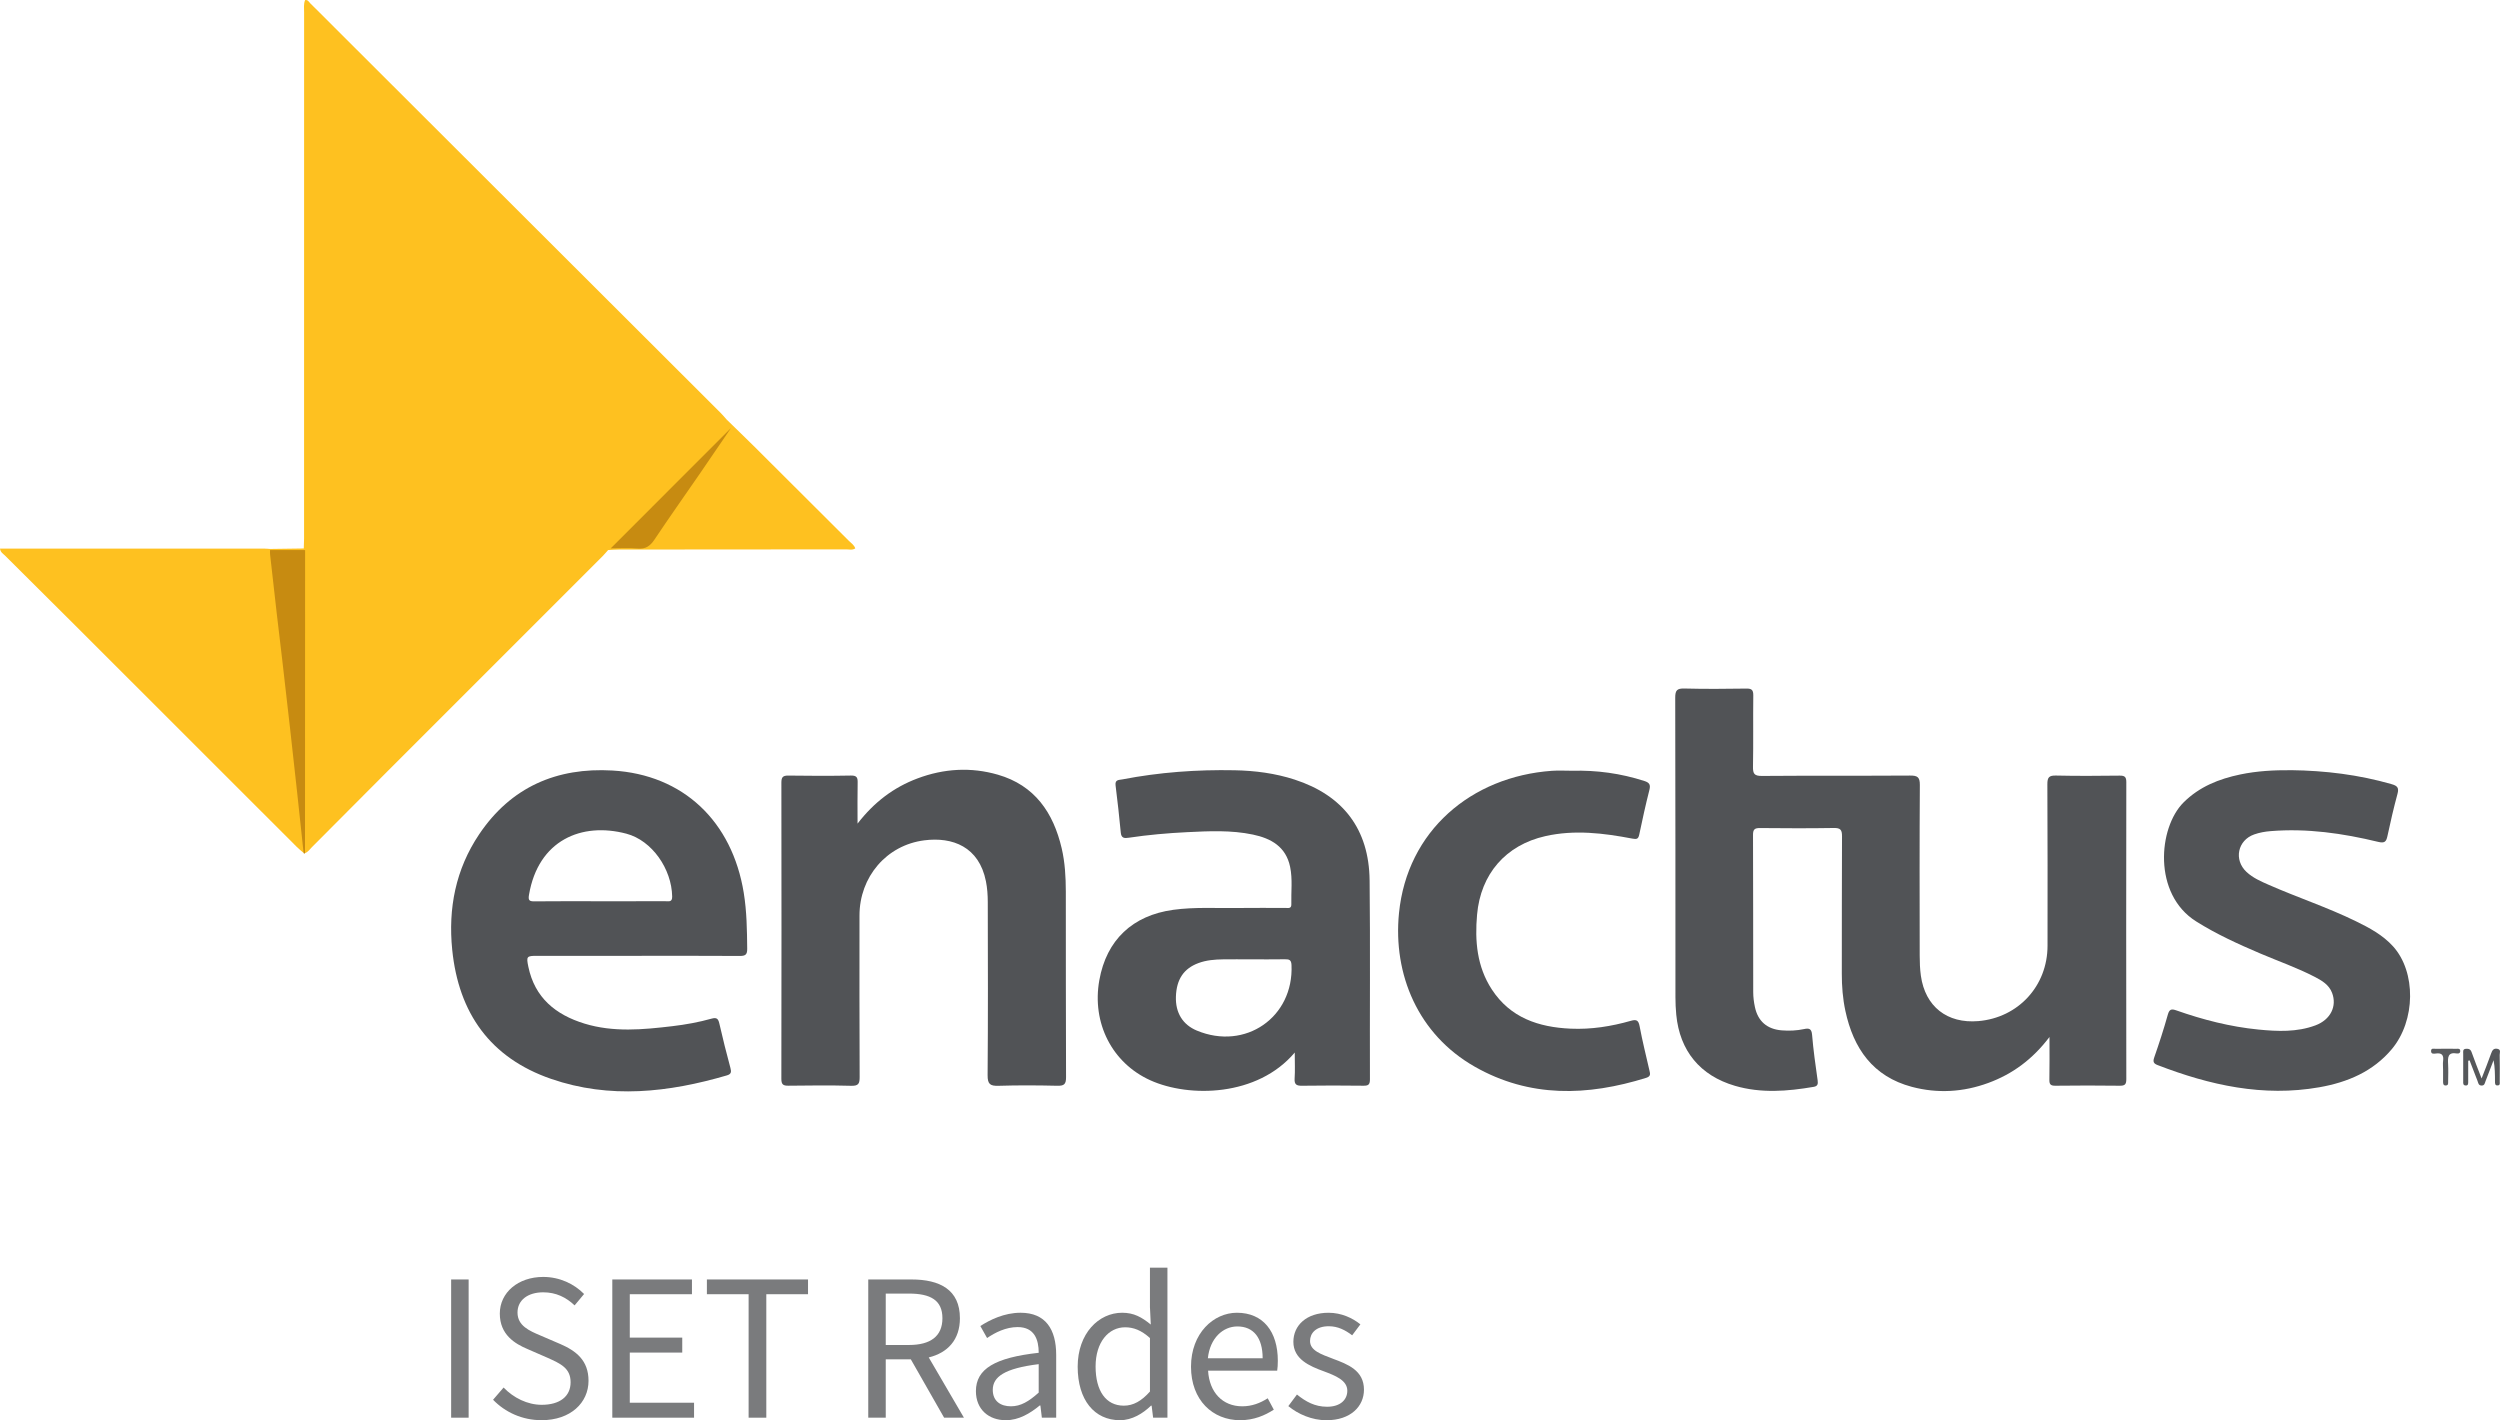 <?xml version="1.0" encoding="UTF-8"?>
<svg id="b" data-name="Layer 2" xmlns="http://www.w3.org/2000/svg" viewBox="0 0 1969.44 1118.81">
  <defs>
    <style>
      .d {
        fill: #c78b11;
      }

      .e {
        fill: #fec120;
      }

      .f {
        fill: #595b5e;
      }

      .g {
        fill: #7a7b7d;
      }

      .h {
        fill: #55575a;
      }

      .i {
        fill: #515356;
      }
    </style>
  </defs>
  <g id="c" data-name="Layer 1">
    <g>
      <path class="e" d="M479.05,433.32c-1.45,1.62-2.83,3.32-4.37,4.86-56.35,56.36-112.72,112.68-169.06,169.05-20.02,20.03-39.94,40.15-59.95,60.19-1.67,1.67-2.99,3.82-5.41,4.65-1.64-2.02-1.74-4.44-1.75-6.88-.5-76.46-.41-152.93-.15-229.39,.13-1.28,.51-2.51,.95-3.71,.08-2.63,.23-5.26,.23-7.89,.01-138.12,0-276.25,.03-414.37,0-3.25-.51-6.58,.78-9.76,2.26-.4,3.02,1.53,4.16,2.64,6.43,6.3,12.76,12.71,19.13,19.07,101.34,101.15,202.69,202.3,304.03,303.47,1.7,1.69,3.22,3.56,4.83,5.34,.11,4.11-3.17,6.09-5.57,8.5-27.59,27.68-55.25,55.3-82.89,82.92-3.15,3.15-6.42,6.19-4.98,11.33Z"/>
      <path class="i" d="M1614.5,816.95c-13.23,17.49-29.02,29.14-48.18,36.17-19.75,7.25-39.98,8.44-60.21,3.07-30.64-8.14-46.03-30.22-52.37-59.85-2.07-9.68-2.84-19.51-2.81-29.43,.11-36.03-.06-72.06,.16-108.09,.03-5.13-1.23-6.64-6.48-6.55-19.33,.33-38.68,.24-58.01,.05-4.13-.04-5.64,.86-5.62,5.37,.18,41.3,.07,82.61,.16,123.91,0,3.92,.52,7.9,1.34,11.74,2.37,11.19,9.61,17.42,21.04,18.35,5.93,.48,11.85,.24,17.7-1.02,3.7-.8,5.88-.49,6.29,4.47,.99,12.02,2.68,23.98,4.38,35.93,.43,2.99-.05,4.61-3.12,5.13-20.71,3.53-41.44,5.2-61.98-.81-27.5-8.05-43.54-27.57-46.27-56-.44-4.58-.65-9.2-.65-13.8-.04-78.65,.04-157.31-.17-235.96-.02-5.81,1.42-7.38,7.24-7.23,16.25,.42,32.52,.3,48.78,.05,4.32-.07,5.53,1.16,5.47,5.47-.23,18.67,.12,37.35-.23,56.02-.11,5.58,1.01,7.38,7.07,7.33,38.89-.32,77.79-.04,116.69-.3,5.84-.04,7.72,1.23,7.68,7.45-.29,44.82-.18,89.64-.11,134.46,0,5.26,.2,10.56,.92,15.76,3.39,24.27,20.67,37.84,45.25,35.76,31.48-2.66,54.51-27.7,54.53-59.34,.02-42.4,.11-84.81-.13-127.21-.03-5.44,1.26-7.02,6.82-6.89,16.69,.39,33.4,.25,50.1,.06,3.92-.04,5.28,.92,5.27,5.1-.12,78-.12,155.99,0,233.99,0,4.03-1.02,5.25-5.13,5.2-16.92-.22-33.84-.21-50.76,0-3.83,.05-4.8-1.16-4.72-4.83,.23-10.66,.08-21.33,.08-33.52Z"/>
      <path class="i" d="M675.55,648.84c13.15-17.06,28.56-28.59,47.21-35.61,20.77-7.81,42.09-9.09,63.34-2.95,29.02,8.39,43.7,29.85,50.28,58.02,2.61,11.19,3.22,22.59,3.25,34,.1,48.77-.06,97.53,.18,146.3,.03,5.67-1.65,6.87-6.98,6.74-15.37-.36-30.77-.46-46.13,.03-6.59,.21-8.74-1.2-8.68-8.34,.37-45.47,.24-90.94,.13-136.41-.01-5.46-.38-11.02-1.45-16.36-5.45-27.31-26.37-35.08-48.52-32.27-29.94,3.79-51.08,28.97-51.09,59.18-.01,42.4-.1,84.79,.12,127.19,.03,5.21-.83,7.17-6.64,7.01-16.47-.45-32.96-.28-49.43-.07-4.15,.05-5.61-.91-5.6-5.39,.14-77.76,.13-155.53,.02-233.29,0-4.18,.98-5.7,5.43-5.63,16.48,.25,32.96,.29,49.43-.02,4.7-.09,5.31,1.77,5.22,5.71-.22,10.2-.07,20.41-.07,32.15Z"/>
      <path class="i" d="M1804.83,606.72c26.89,.34,53.36,3.57,79.29,11.04,4.48,1.29,5.86,2.84,4.57,7.59-2.98,11-5.53,22.12-7.92,33.27-.96,4.5-2.23,5.81-7.33,4.58-27.84-6.74-56.02-10.81-84.81-8.45-4.4,.36-8.7,1.13-12.86,2.6-13.03,4.6-16.21,20.03-6.03,29.54,5.05,4.72,11.35,7.44,17.58,10.18,22.66,9.97,46.25,17.74,68.53,28.63,10.69,5.22,21.18,10.82,29.29,19.76,18.34,20.21,17.91,58.57-.95,81.05-14.87,17.72-34.92,26.11-57.02,30.01-44.3,7.8-86.34-1.61-127.46-17.47-2.96-1.14-3.89-2.45-2.7-5.88,3.89-11.17,7.56-22.44,10.74-33.82,1.25-4.47,2.93-4.72,6.82-3.35,20.96,7.38,42.41,12.87,64.58,15.06,15.13,1.49,30.32,2.14,44.92-3.3,11.83-4.41,17.14-15.03,13.08-25.62-2.46-6.42-8.01-9.66-13.72-12.62-13.85-7.17-28.58-12.29-42.89-18.4-17.34-7.4-34.43-15.16-50.49-25.27-34.22-21.54-29.79-73.85-9.93-93.66,12.49-12.46,27.92-18.58,44.73-22.09,13.18-2.75,26.54-3.47,39.97-3.35Z"/>
      <path class="e" d="M239.17,671.9c-1.8-1.57-3.69-3.05-5.37-4.73-58.09-58.04-116.15-116.11-174.24-174.15-18.48-18.46-37.07-36.83-55.55-55.29-1.46-1.46-3.59-2.52-4.01-5.53,1.41,0,2.64,0,3.87,0,68.29,0,136.58,0,204.87,0,1.31,0,2.62,.16,3.94,.24,.62,.53,1.09,1.17,1.41,1.92,3.26,14.84,4.01,30.02,5.78,45.05,4.34,36.86,8.38,73.75,12.58,110.63,2.85,25.07,6.2,50.1,7.21,75.35,.09,2.16,.49,4.39-.48,6.5Z"/>
      <path class="i" d="M1238.38,607.19c19.45-.55,38.47,2.07,57.02,8.06,3.82,1.23,5.03,2.79,3.97,6.98-2.98,11.68-5.53,23.47-8.02,35.26-.73,3.48-2.01,3.8-5.39,3.15-22.74-4.35-45.61-7.14-68.6-1.95-31.18,7.04-50.94,29.83-53.76,61.86-1.83,20.7-.13,40.85,11.58,58.85,14.6,22.42,36.9,29.83,62.15,30.96,16.16,.73,31.97-1.78,47.46-6.2,4.43-1.26,5.99-.38,6.87,4.35,2.17,11.63,5.06,23.12,7.69,34.65,.6,2.63,1.36,4.73-2.56,5.95-46.19,14.38-91.71,15.88-135.07-8.83-44.64-25.43-64.43-72.68-59.63-120.98,6.45-64.75,56.86-107.53,120.47-112.08,5.24-.37,10.53-.05,15.79-.05Z"/>
      <path class="e" d="M479.05,433.32c-2.81-1.39-2.93-3.38-1.62-6,1.22-2.45,3.23-4.14,5.08-5.99,27.95-27.98,55.94-55.93,83.88-83.91,2.16-2.16,4.07-4.56,6.1-6.84,7.37,7.19,14.8,14.32,22.1,21.58,24.75,24.61,49.46,49.25,74.14,73.92,1.8,1.79,4.14,3.2,5.03,5.93-2.28,1.55-4.75,.78-7.05,.78-59.71,.08-119.42,.09-179.13,.14-2.84,0-5.69,.25-8.53,.39Z"/>
      <path class="d" d="M239.17,671.9c-1.67-15.61-3.3-31.22-5-46.82-1.86-17.13-3.75-34.25-5.68-51.37-2.02-17.98-4.08-35.96-6.16-53.93-1.4-12.13-2.9-24.25-4.3-36.38-1.8-15.59-3.55-31.2-5.29-46.8-.12-1.08,0-2.19,0-3.29,9.21-1.04,18.41-1.09,27.62,.03-.03,79.57-.06,159.14-.09,238.72-.48,.75-.82,.5-1.1-.16Z"/>
      <path class="h" d="M1944.4,835.66c0,5.59,.01,11.17-.01,16.76,0,1.31-.03,2.77-1.92,2.71-2.32-.07-2.02-1.88-2.02-3.36-.03-7.23-.04-14.46,0-21.7,.01-1.62-.56-3.69,2.21-3.85,2.16-.12,3.59,.28,4.44,2.74,2.25,6.51,4.87,12.89,7.84,20.63,2.89-7.51,5.35-13.5,7.47-19.61,.91-2.64,2.04-4.37,5.06-3.73,2.99,.64,1.68,3.14,1.72,4.79,.16,7.01,.09,14.02,.04,21.04,0,1.18,.44,2.84-1.51,3-2.3,.19-2.22-1.56-2.23-3.11-.01-5.47,0-10.94-1.11-16.75-2.1,5.49-4.15,11-6.32,16.46-.6,1.5-.69,3.6-3.21,3.49-2.41-.1-2.51-2.06-3.12-3.64-2.08-5.39-4.16-10.78-6.24-16.17-.37,.09-.73,.19-1.1,.28Z"/>
      <path class="f" d="M1924.58,842.32c0-2.18-.24-4.4,.04-6.55,.6-4.5-.93-6.5-5.66-5.84-1.54,.21-3.93,.66-3.82-2.11,.09-2.35,2.23-1.57,3.55-1.59,5.46-.09,10.93-.06,16.39-.02,1.2,.01,2.85-.39,3.03,1.51,.16,1.67-1.05,2.47-2.49,2.2-7.45-1.37-7.35,3.25-7.06,8.43,.25,4.57,.07,9.17,.02,13.76-.01,1.23,.28,2.79-1.61,2.99-2.23,.23-2.38-1.33-2.38-2.96,0-3.28,0-6.55,0-9.83Z"/>
      <path class="e" d="M240.36,433.34c-9.21,0-18.41-.02-27.62-.03-.04-.29-.06-.58-.06-.87,8.88-.12,17.76-.25,26.63-.37,.35,.42,.7,.84,1.05,1.26Z"/>
      <path class="i" d="M1078.94,693.48c-.44-40.25-20.88-66.93-59.07-79.34-15.36-4.99-31.23-7.03-47.31-7.35-29.72-.58-59.23,1.56-88.45,7.21-2.64,.51-5.87,.07-5.29,4.69,1.55,12.41,2.93,24.84,4.11,37.29,.43,4.56,3.06,4.44,6.35,3.95,15.21-2.27,30.51-3.62,45.85-4.37,17.32-.85,34.7-1.71,51.86,1.89,14.41,3.02,26.03,9.58,29.33,25.44,2.03,9.78,.69,19.71,.96,29.57,.1,3.6-2.7,2.77-4.72,2.78-12.75,.05-25.49-.12-38.24,.06-16.67,.23-33.37-.85-50.01,1.43-32.14,4.4-52.64,23.75-58.29,55.44-6.02,33.74,10.02,65.23,40.19,78.86,30.63,13.84,84.44,12.94,113.76-21.88,0,7.9,.32,14.19-.1,20.44-.32,4.8,1.47,5.81,5.94,5.73,16.04-.25,32.08-.21,48.12-.02,3.82,.05,5.28-.65,5.27-4.96-.17-52.29,.31-104.58-.25-156.86Zm-136.13,118.38c-11.08-4.63-16.86-14.01-16.45-26.71,.44-13.69,6.2-22.19,17.77-26.47,6.29-2.33,12.82-2.83,19.41-2.92,7.03-.09,14.06-.02,21.08-.02,9.22,0,18.45,.11,27.67-.05,3.4-.06,4.96,.54,5.13,4.57,1.83,41.08-36.38,67.57-74.62,51.59Z"/>
      <path class="i" d="M585.94,703.48c-9.16-56.59-47.79-93.21-103.39-96.48-43.98-2.58-80.07,13.02-105.1,50.28-18.47,27.51-24.51,58.28-21.2,90.99,5.05,49.87,30.01,85.12,77.92,101.65,46.22,15.95,92.56,10.69,138.48-2.76,3.3-.97,3.65-2.57,2.79-5.75-3.14-11.63-6.08-23.32-8.75-35.06-.86-3.8-2.09-5.03-6.1-3.9-10.14,2.85-20.51,4.71-30.97,5.95-23.15,2.74-46.38,4.96-69.19-2.04-22.67-6.95-39.17-20.33-44.22-44.8-1.69-8.17-1.3-8.58,6.88-8.58,26.36,0,52.72,0,79.08,0,26.8,0,53.6-.09,80.4,.09,4.32,.03,6.11-.71,6.06-5.62-.14-14.71-.34-29.37-2.7-43.96Zm-61.46,6.48c-17.13,.03-34.25,.02-51.38,.02-17.35,0-34.69-.11-52.04,.08-4.14,.05-5.07-.8-4.33-5.14,7.27-43.01,41.41-57.52,76.73-48.16,20.23,5.36,35.69,27.8,36.06,49.5,.08,4.52-2.56,3.7-5.05,3.71Z"/>
      <path class="d" d="M481.11,432c31.72-31.74,62.7-62.73,94.74-94.79-8.82,12.91-16.81,24.71-24.89,36.44-11.78,17.11-23.8,34.05-35.32,51.33-3.39,5.08-6.92,7.71-13.28,7.16-6.89-.6-13.87-.14-21.25-.14Z"/>
      <g>
        <rect class="g" x="355.4" y="1007.93" width="13.78" height="108.89"/>
        <path class="g" d="M441.21,1058.72l-15.44-6.64c-8.63-3.65-18.09-7.63-18.09-18.09,0-9.79,8.14-15.93,20.25-15.93,10.13,0,18.09,3.98,24.73,10.29l7.47-8.96c-7.8-7.97-19.26-13.45-32.2-13.45-19.75,0-34.19,12.28-34.19,28.88s11.79,23.73,22.08,28.05l15.6,6.8c10.29,4.65,18.09,8.13,18.09,19.25s-8.47,17.76-22.74,17.76c-11.29,0-22.24-5.48-30.04-13.61l-8.3,9.63c9.46,9.79,22.91,16.1,38.18,16.1,22.91,0,37.02-13.78,37.02-31.04,0-16.1-9.79-23.57-22.41-29.05Z"/>
        <polygon class="g" points="496.13 1065.53 537.46 1065.53 537.46 1053.74 496.13 1053.74 496.13 1019.55 545.1 1019.55 545.1 1007.93 482.36 1007.93 482.36 1116.82 546.76 1116.82 546.76 1105.03 496.13 1105.03 496.13 1065.53"/>
        <polygon class="g" points="556.87 1019.55 589.74 1019.55 589.74 1116.82 603.68 1116.82 603.68 1019.55 636.54 1019.55 636.54 1007.93 556.87 1007.93 556.87 1019.55"/>
        <path class="g" d="M756.2,1038.47c0-22.57-15.93-30.54-38.18-30.54h-34.03v108.89h13.78v-45.98h19.75l26.23,45.98h15.61l-27.72-47.47c14.94-3.65,24.56-13.94,24.56-30.87Zm-40.17,21.08h-18.26v-40.5h18.26c16.93,0,26.39,5.15,26.39,19.42s-9.46,21.08-26.39,21.08Z"/>
        <path class="g" d="M803.99,1034.15c-12.95,0-24.23,5.64-31.7,10.46l5.31,9.46c6.31-4.32,14.77-8.63,24.07-8.63,13.28,0,16.6,9.96,16.6,20.25-34.36,3.82-49.47,12.61-49.47,30.21,0,14.44,10.13,22.91,23.57,22.91,10.13,0,19.09-5.31,26.72-11.62h.5l1.16,9.63h11.29v-49.47c0-20.08-8.3-33.2-28.05-33.2Zm14.27,62.91c-7.8,6.97-14.11,10.79-21.91,10.79s-14.27-3.82-14.27-12.95c0-10.29,9.29-16.93,36.18-20.25v22.41Z"/>
        <path class="g" d="M905.9,1029.67l.66,13.78c-7.14-5.81-13.28-9.3-22.57-9.3-18.42,0-35.02,16.27-35.02,42.49s13.11,42.16,33.36,42.16c9.46,0,18.09-5.31,24.4-11.46h.5l1.16,9.46h11.29v-118.18h-13.78v31.04Zm0,66.56c-6.64,7.47-13.11,11.12-20.58,11.12-14.11,0-22.24-11.62-22.24-30.87s10.29-30.87,23.24-30.87c6.64,0,12.78,2.32,19.59,8.47v42.16Z"/>
        <path class="g" d="M974.44,1034.15c-18.42,0-36.19,16.1-36.19,42.49s17.1,42.16,38.68,42.16c10.95,0,19.58-3.82,26.55-8.3l-4.81-8.96c-5.98,3.82-12.45,6.31-20.08,6.31-15.43,0-25.89-10.95-26.89-28.05h54.44c.33-1.99,.5-4.98,.5-7.8,0-23.07-11.62-37.85-32.2-37.85Zm-22.91,35.85c1.66-15.93,11.95-25.06,23.24-25.06,12.61,0,19.92,8.8,19.92,25.06h-43.15Z"/>
        <path class="g" d="M1049.95,1070.34c-9.13-3.49-17.93-6.31-17.93-13.94,0-6.14,4.65-11.62,14.77-11.62,7.14,0,12.95,2.99,18.42,7.14l6.47-8.63c-6.14-4.98-14.94-9.13-25.07-9.13-17.43,0-27.72,9.96-27.72,22.91,0,13.61,12.62,19.09,24.07,23.24,8.8,3.32,18.42,6.97,18.42,15.27,0,6.97-5.31,12.62-15.93,12.62-9.63,0-16.77-3.99-23.74-9.63l-6.8,9.13c7.63,6.31,18.59,11.12,30.04,11.12,19.09,0,29.55-10.96,29.55-24.07,0-15.27-12.95-20.09-24.57-24.4Z"/>
      </g>
    </g>
  </g>
</svg>